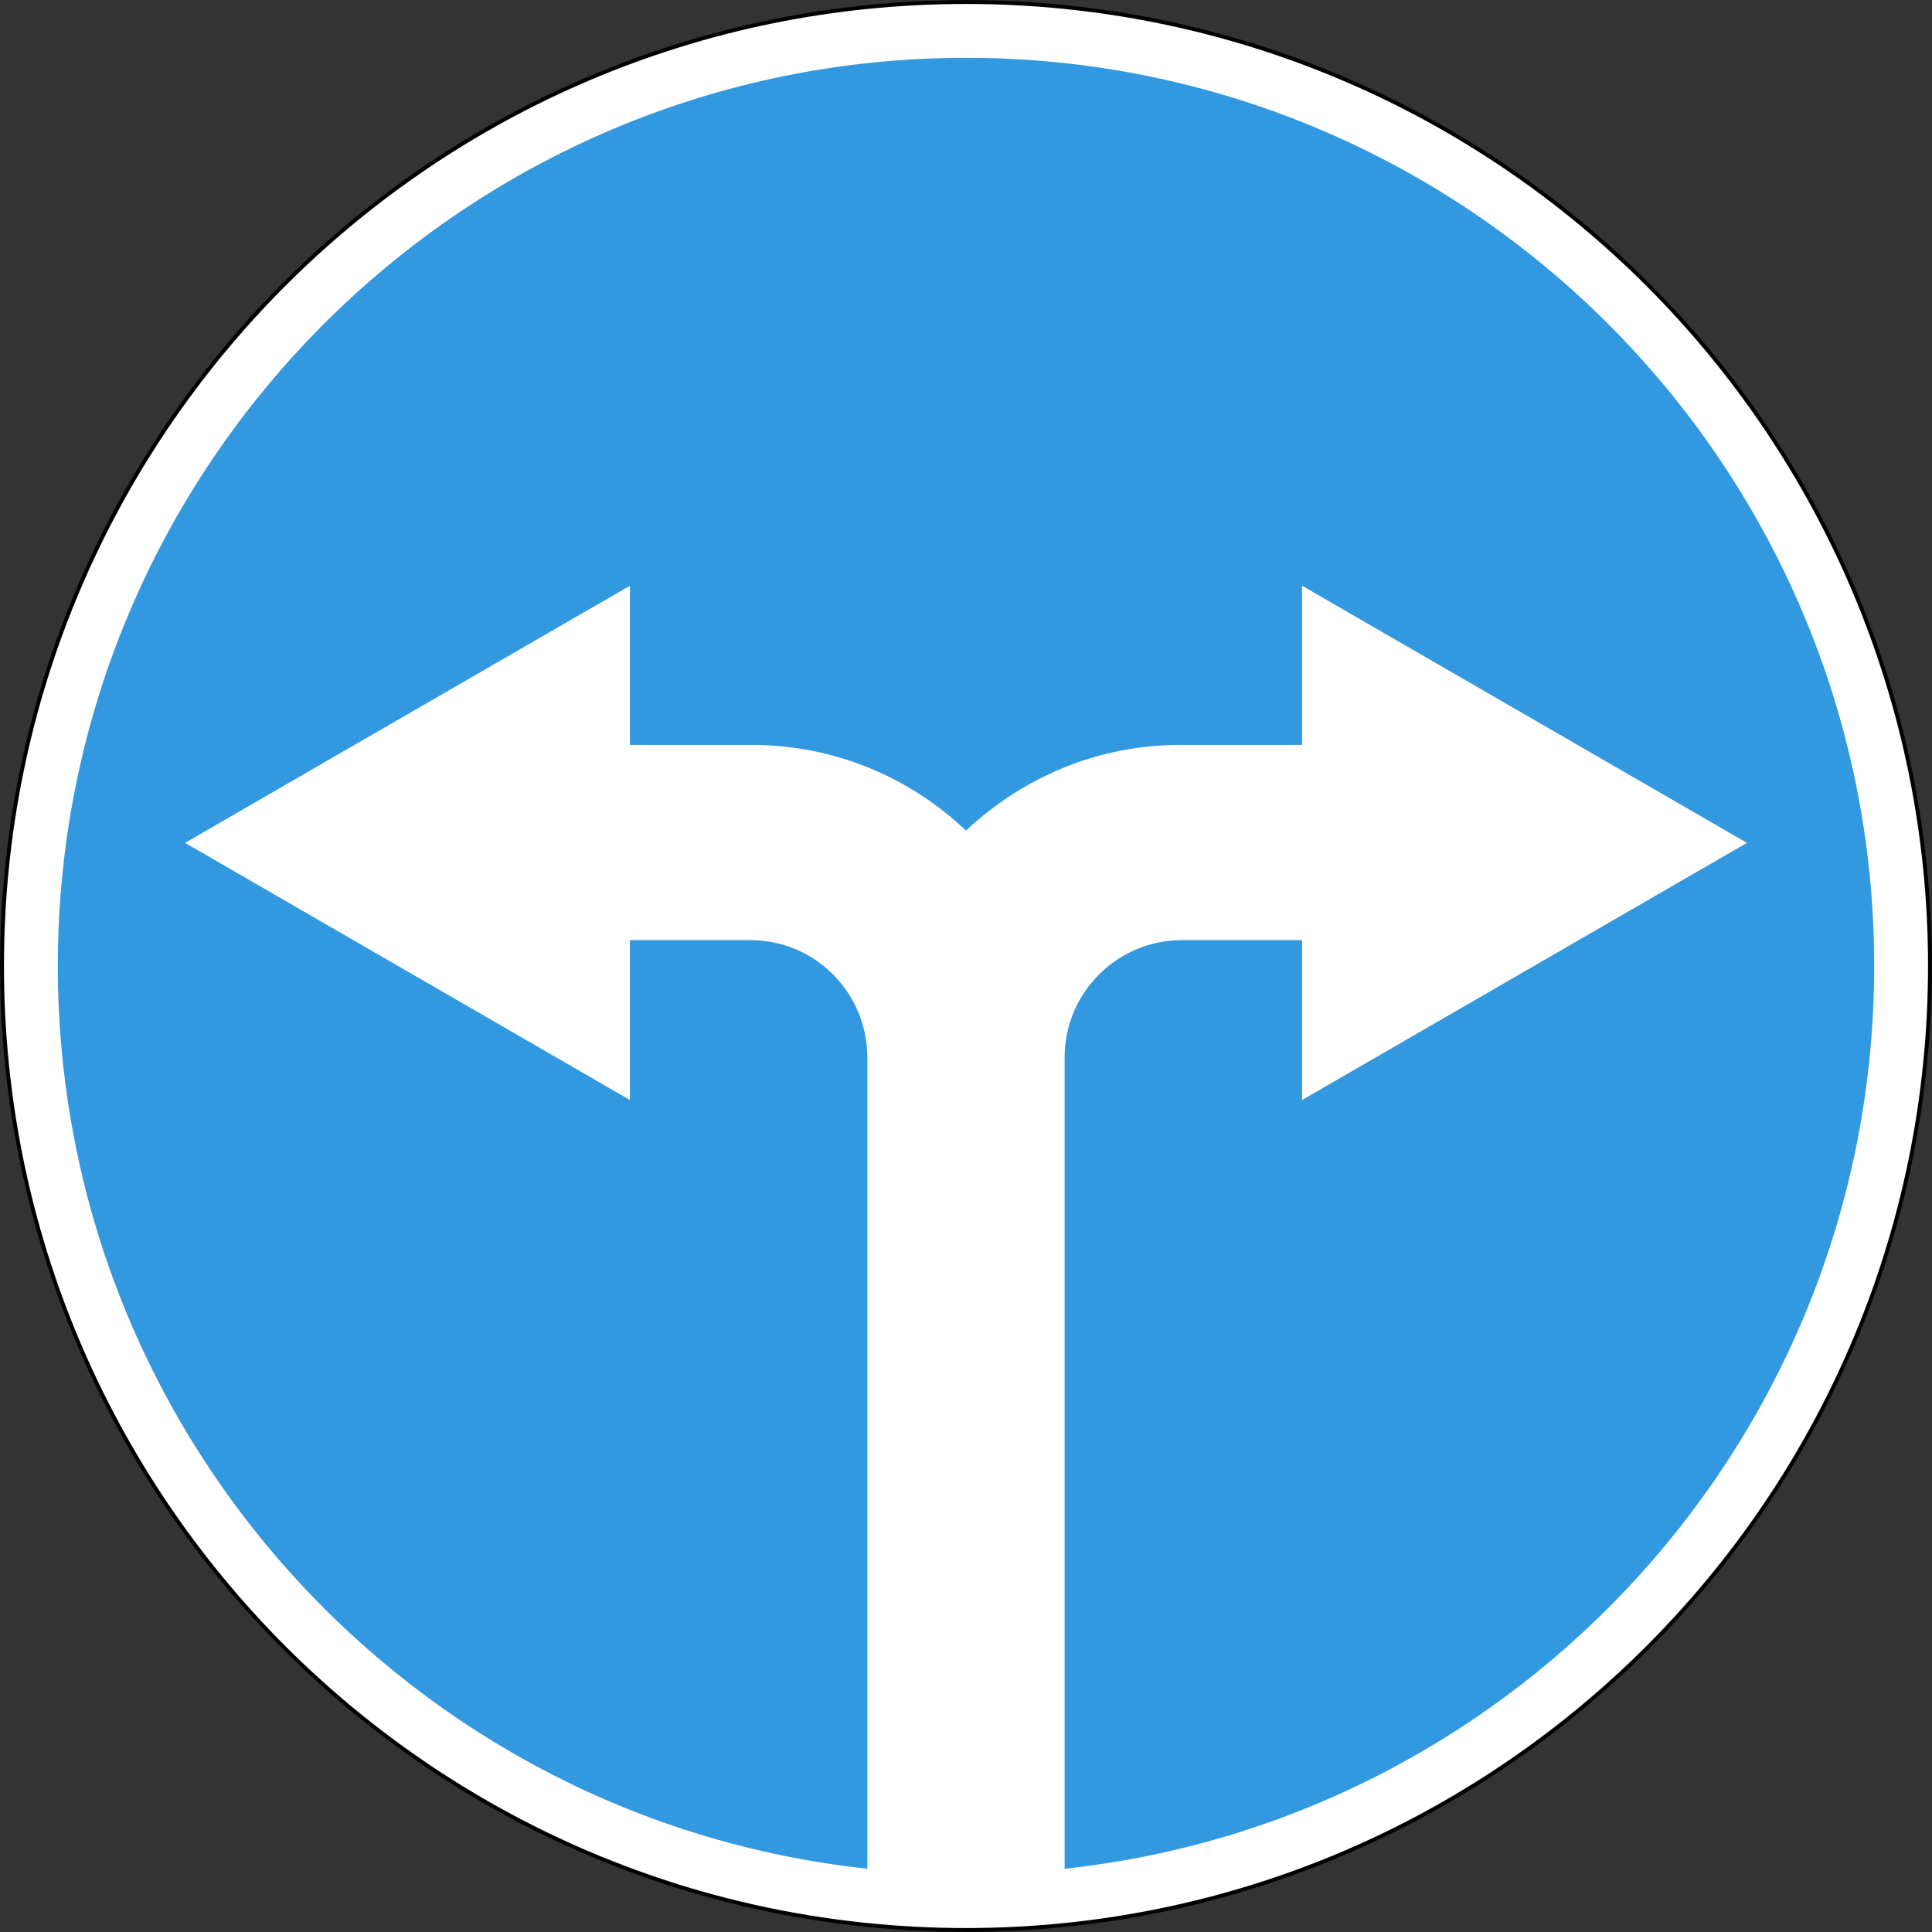 <?xml version="1.0" encoding="utf-8"?>
<svg version="1.1"
	 xmlns="http://www.w3.org/2000/svg"
	 x="0px" y="0px" viewBox="0 0 284 284" enable-background="new 0 0 284 284" xml:space="preserve">
<rect x="0" y="0" width="284" height="284" fill="#333333" stroke="none"/>
<g>
	
		<path fill-rule="evenodd" clip-rule="evenodd" fill="#FFFFFF" stroke="#000000" stroke-width="0.567" stroke-miterlimit="22.926" d="
		M142,0.3c78.3,0,141.7,63.5,141.7,141.7c0,78.3-63.5,141.7-141.7,141.7C63.7,283.7,0.3,220.3,0.3,142C0.3,63.7,63.7,0.3,142,0.3
		L142,0.3z"/>
	<path fill-rule="evenodd" clip-rule="evenodd" fill="#3298DF" d="M142,8.5c73.7,0,133.5,59.8,133.5,133.5
		c0,68.8-52.1,125.5-119,132.7l0-119.3c0-9.5,7.8-17.2,17.2-17.2h17.7v23.5l65.4-37.8l-65.4-37.8v23.4h-17.9
		c-12.2,0-23.2,4.8-31.5,12.6c-8.2-7.8-19.3-12.6-31.5-12.6H92.6V86.1l-65.4,37.8l65.4,37.8v-23.5h17.7c9.5,0,17.2,7.7,17.2,17.3
		c0,39.7,0,79.5,0,119.2c-66.9-7.2-119-63.9-119-132.7C8.5,68.3,68.3,8.5,142,8.5L142,8.5z"/>
</g>
</svg>
